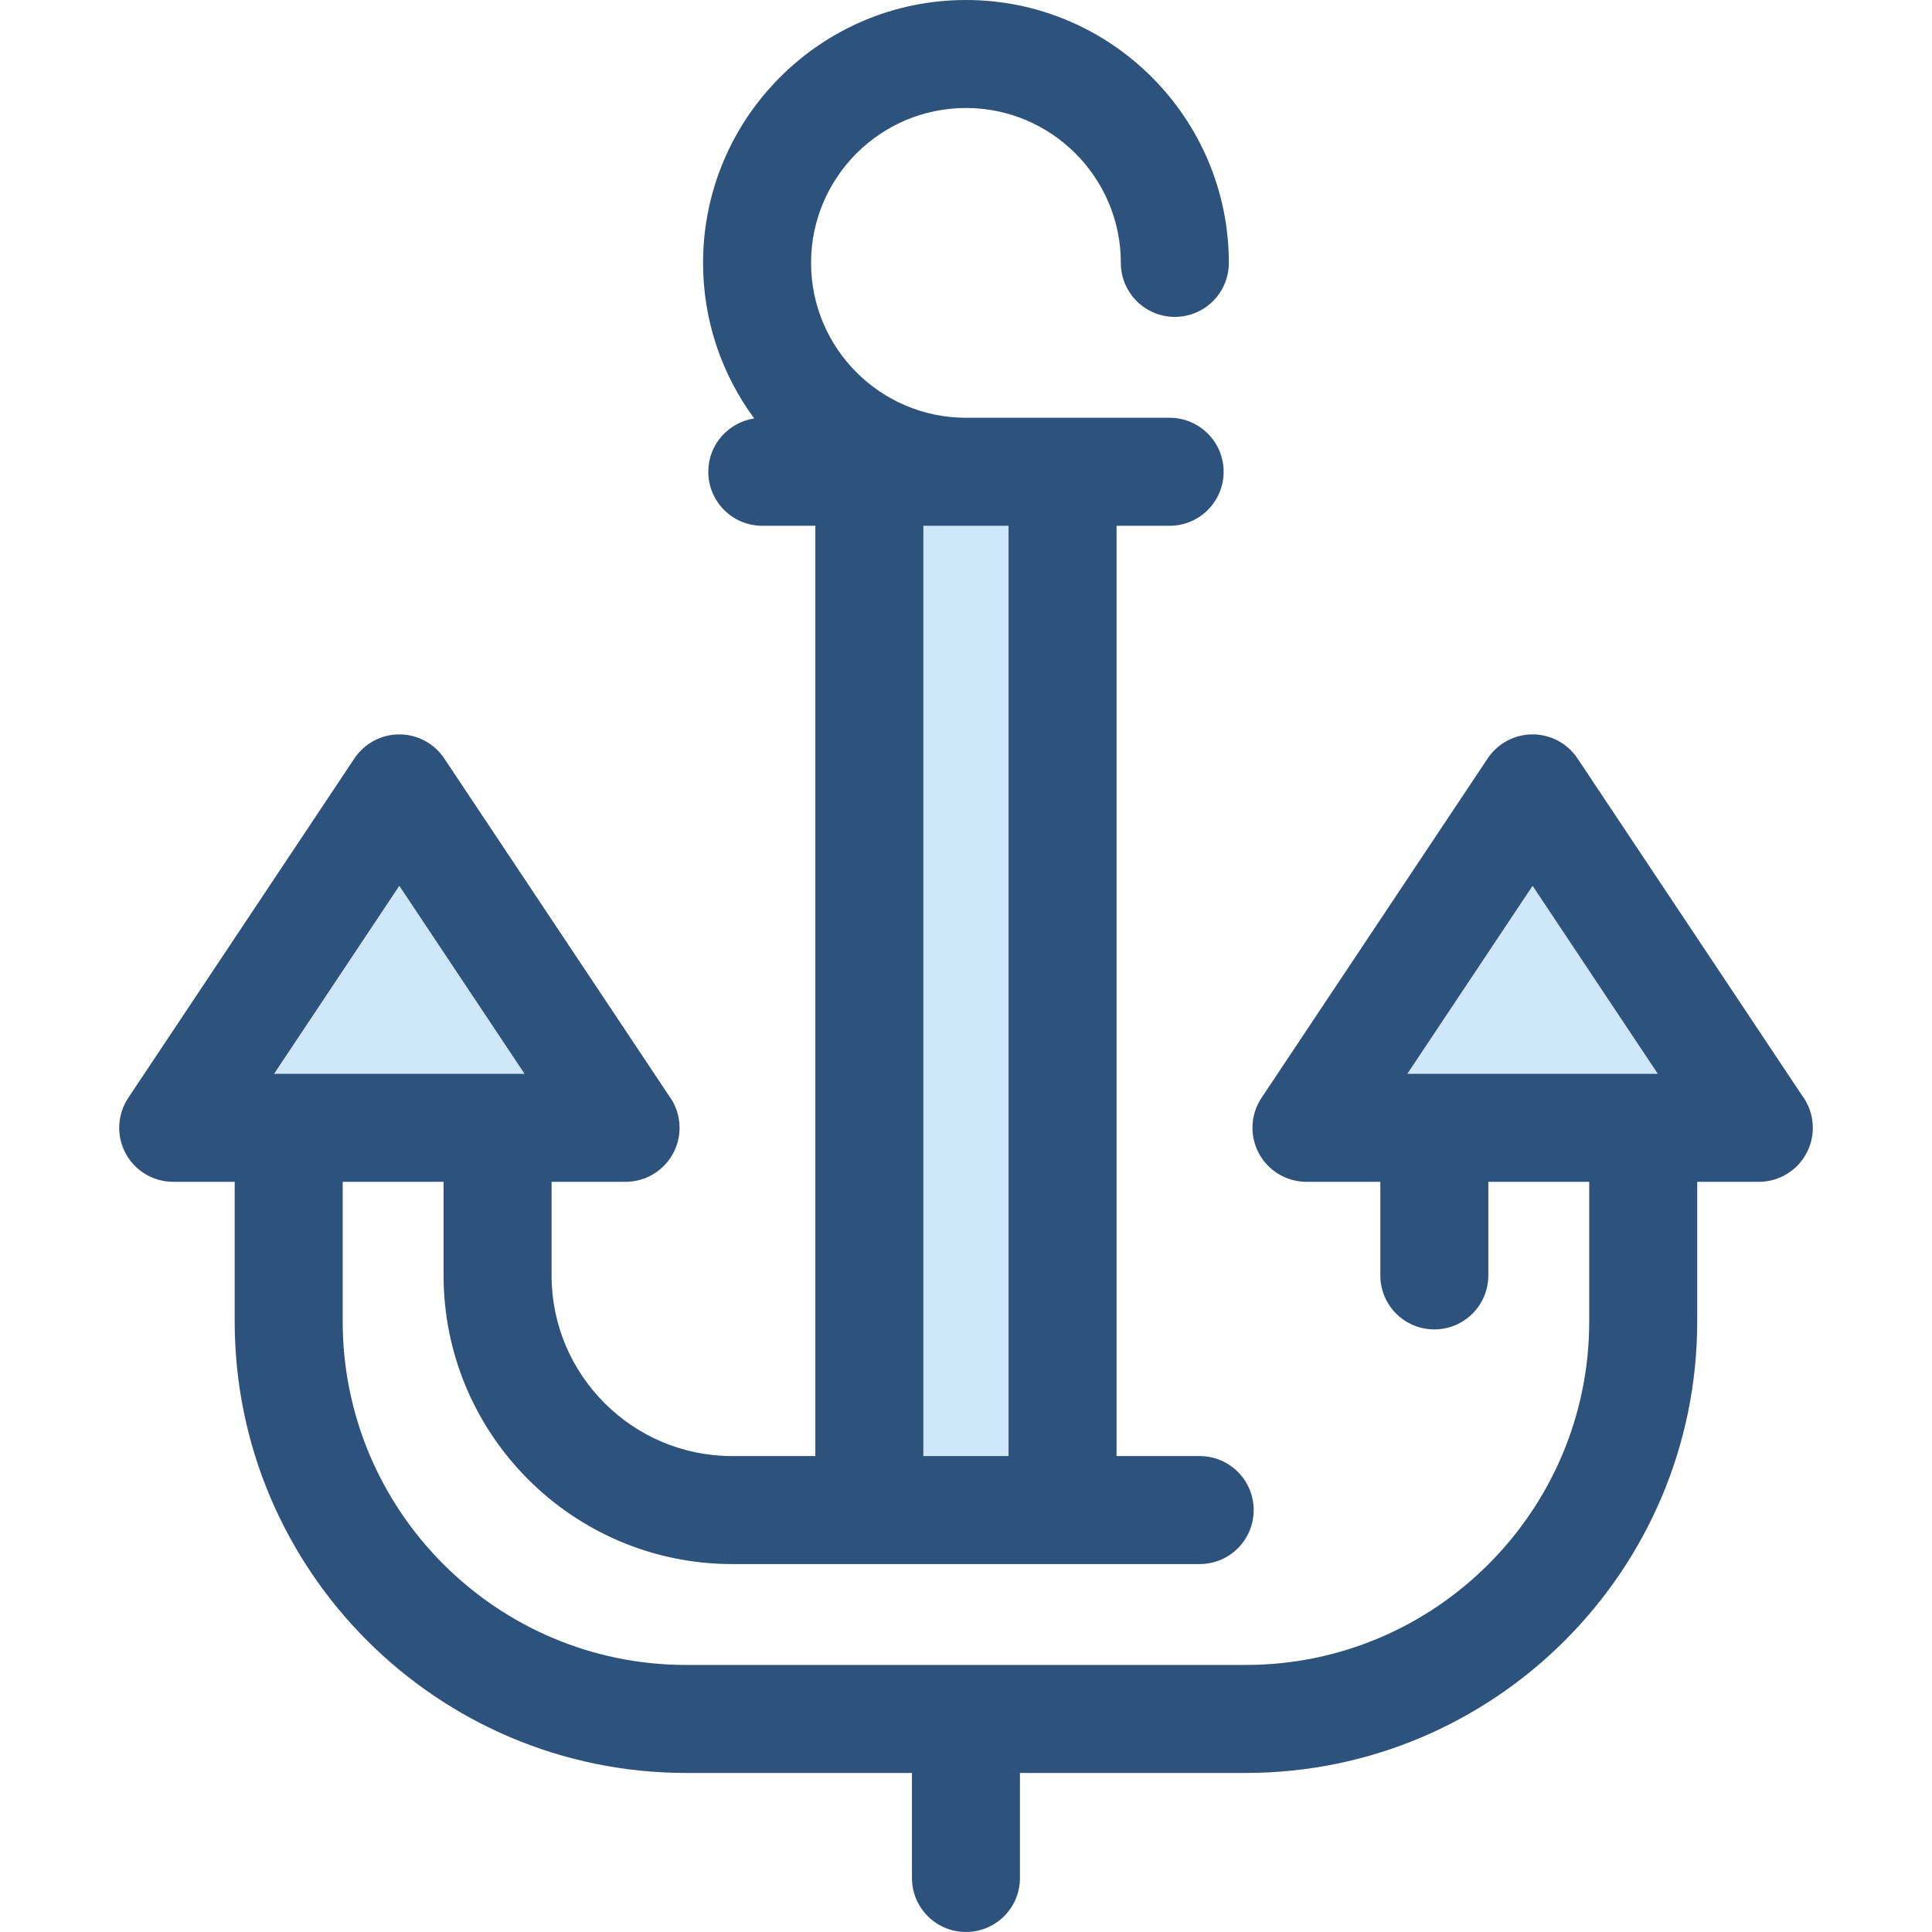 <?xml version="1.0" encoding="iso-8859-1"?>
<!-- Generator: Adobe Illustrator 19.0.0, SVG Export Plug-In . SVG Version: 6.00 Build 0)  -->
<svg version="1.1" id="Layer_1" xmlns="http://www.w3.org/2000/svg" xmlns:xlink="http://www.w3.org/1999/xlink" x="0px" y="0px"
	 viewBox="0 0 512 512" style="enable-background:new 0 0 512 512;" xml:space="preserve">
<g>
	<polygon style="fill:#CEE8FA;" points="45.897,298.881 105.824,208.933 165.75,298.881 	"/>
	<polygon style="fill:#CEE8FA;" points="346.224,298.881 406.15,208.933 466.076,298.881 	"/>
	<rect x="230.391" y="125.019" style="fill:#CEE8FA;" width="51.205" height="275.154"/>
</g>
<path style="fill:#2D527C;" d="M477.529,290.261l-59.47-89.262c-2.653-3.984-7.124-6.377-11.909-6.377s-9.256,2.393-11.909,6.377
	l-59.926,89.948c-2.925,4.392-3.197,10.038-0.707,14.689c2.49,4.652,7.339,7.556,12.616,7.556h19.577v24.808
	c0,7.904,6.407,14.311,14.311,14.311c7.904,0,14.311-6.407,14.311-14.311v-24.808h26.737v37.003
	c0,50.197-40.839,91.035-91.035,91.035H181.851c-50.198,0-91.035-40.839-91.035-91.035v-37.003h26.737v24.808
	c0,42.18,34.316,76.495,76.495,76.495h36.338h51.205h36.338c7.904,0,14.311-6.407,14.311-14.311s-6.407-14.311-14.311-14.311
	h-22.027V139.337h14.06c7.904,0,14.311-6.407,14.311-14.311s-6.407-14.311-14.311-14.311h-28.371h-25.603
	c-22.633,0-41.048-18.414-41.048-41.048s18.414-41.046,41.046-41.046s41.048,18.414,41.048,41.048
	c0,7.904,6.407,14.311,14.311,14.311s14.311-6.407,14.311-14.311C325.656,31.253,294.403,0,255.987,0s-69.669,31.253-69.669,69.669
	c0,15.416,5.042,29.672,13.551,41.225c-6.883,1.038-12.167,6.959-12.167,14.133c0,7.904,6.407,14.311,14.311,14.311h14.06v246.536
	h-22.027c-26.398,0-47.874-21.476-47.874-47.874v-24.809h19.577c0.01,0,0.019,0,0.029,0c7.904,0,14.311-6.407,14.311-14.311
	c0-3.237-1.075-6.222-2.886-8.619l-59.47-89.262c-2.653-3.984-7.124-6.377-11.909-6.377s-9.256,2.393-11.909,6.377l-59.926,89.948
	c-2.925,4.392-3.197,10.038-0.707,14.689c2.49,4.652,7.339,7.556,12.616,7.556h16.296v37.003
	c0,65.978,53.678,119.657,119.657,119.657h59.826v27.837c0,7.904,6.407,14.311,14.311,14.311s14.311-6.407,14.311-14.311v-27.837
	h59.826c65.98,0,119.657-53.677,119.657-119.657v-37.003h16.296c0.01,0,0.019,0,0.029,0c7.904,0,14.311-6.407,14.311-14.311
	C480.416,295.644,479.342,292.659,477.529,290.261z M244.696,139.337h22.584v246.536h-22.584V139.337z M105.824,234.744
	l33.195,49.826H72.628L105.824,234.744z M372.955,284.57l33.195-49.826l33.195,49.826H372.955z"/>
<g>
</g>
<g>
</g>
<g>
</g>
<g>
</g>
<g>
</g>
<g>
</g>
<g>
</g>
<g>
</g>
<g>
</g>
<g>
</g>
<g>
</g>
<g>
</g>
<g>
</g>
<g>
</g>
<g>
</g>
</svg>
